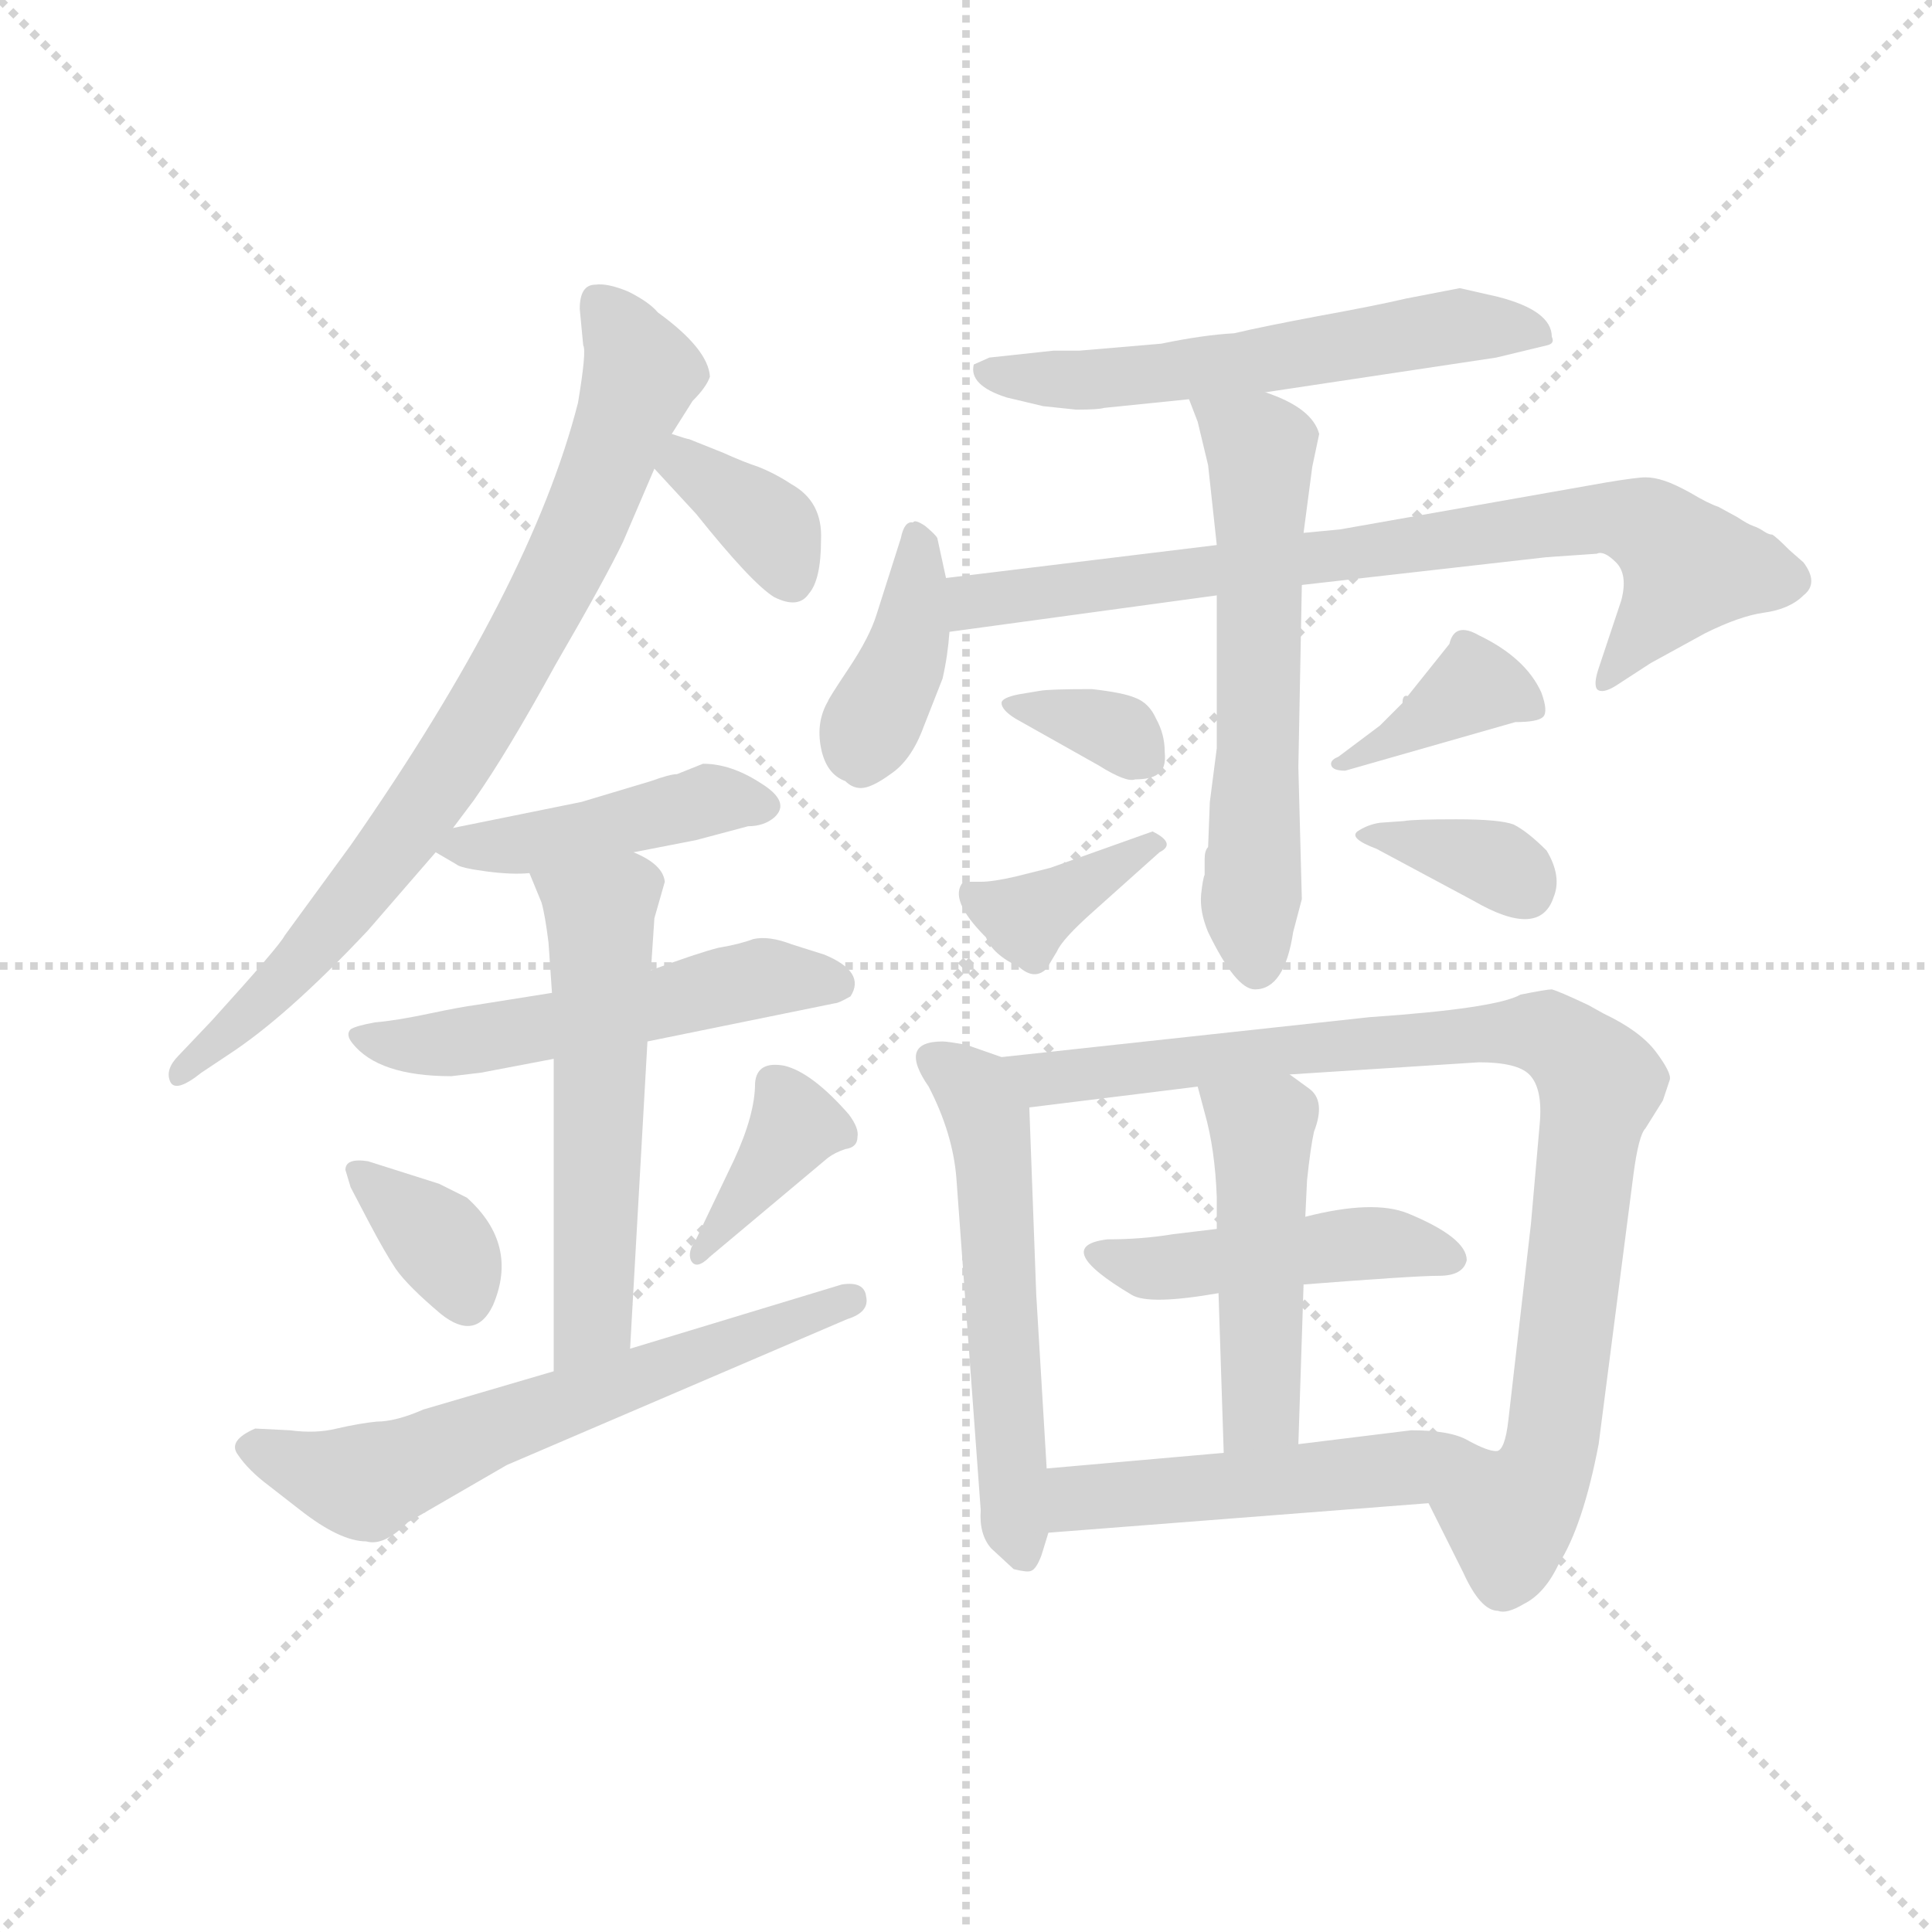 <svg version="1.1" viewBox="0 0 1024 1024" xmlns="http://www.w3.org/2000/svg">
  <g stroke="lightgray" stroke-dasharray="1,1" stroke-width="1" transform="scale(4, 4)">
    <line x1="0" y1="0" x2="256" y2="256"></line>
    <line x1="256" y1="0" x2="0" y2="256"></line>
    <line x1="128" y1="0" x2="128" y2="256"></line>
    <line x1="0" y1="128" x2="256" y2="128"></line>
  </g>
  <g transform="scale(0.92, -0.92) translate(60, -830)">
    <style type="text/css">
      
        @keyframes keyframes0 {
          from {
            stroke: blue;
            stroke-dashoffset: 791;
            stroke-width: 128;
          }
          72% {
            animation-timing-function: step-end;
            stroke: blue;
            stroke-dashoffset: 0;
            stroke-width: 128;
          }
          to {
            stroke: black;
            stroke-width: 1024;
          }
        }
        #make-me-a-hanzi-animation-0 {
          animation: keyframes0 0.894s both;
          animation-delay: 0s;
          animation-timing-function: linear;
        }
      
        @keyframes keyframes1 {
          from {
            stroke: blue;
            stroke-dashoffset: 359;
            stroke-width: 128;
          }
          54% {
            animation-timing-function: step-end;
            stroke: blue;
            stroke-dashoffset: 0;
            stroke-width: 128;
          }
          to {
            stroke: black;
            stroke-width: 1024;
          }
        }
        #make-me-a-hanzi-animation-1 {
          animation: keyframes1 0.542s both;
          animation-delay: 0.894s;
          animation-timing-function: linear;
        }
      
        @keyframes keyframes2 {
          from {
            stroke: blue;
            stroke-dashoffset: 437;
            stroke-width: 128;
          }
          59% {
            animation-timing-function: step-end;
            stroke: blue;
            stroke-dashoffset: 0;
            stroke-width: 128;
          }
          to {
            stroke: black;
            stroke-width: 1024;
          }
        }
        #make-me-a-hanzi-animation-2 {
          animation: keyframes2 0.606s both;
          animation-delay: 1.436s;
          animation-timing-function: linear;
        }
      
        @keyframes keyframes3 {
          from {
            stroke: blue;
            stroke-dashoffset: 532;
            stroke-width: 128;
          }
          63% {
            animation-timing-function: step-end;
            stroke: blue;
            stroke-dashoffset: 0;
            stroke-width: 128;
          }
          to {
            stroke: black;
            stroke-width: 1024;
          }
        }
        #make-me-a-hanzi-animation-3 {
          animation: keyframes3 0.683s both;
          animation-delay: 2.042s;
          animation-timing-function: linear;
        }
      
        @keyframes keyframes4 {
          from {
            stroke: blue;
            stroke-dashoffset: 555;
            stroke-width: 128;
          }
          64% {
            animation-timing-function: step-end;
            stroke: blue;
            stroke-dashoffset: 0;
            stroke-width: 128;
          }
          to {
            stroke: black;
            stroke-width: 1024;
          }
        }
        #make-me-a-hanzi-animation-4 {
          animation: keyframes4 0.702s both;
          animation-delay: 2.724s;
          animation-timing-function: linear;
        }
      
        @keyframes keyframes5 {
          from {
            stroke: blue;
            stroke-dashoffset: 350;
            stroke-width: 128;
          }
          53% {
            animation-timing-function: step-end;
            stroke: blue;
            stroke-dashoffset: 0;
            stroke-width: 128;
          }
          to {
            stroke: black;
            stroke-width: 1024;
          }
        }
        #make-me-a-hanzi-animation-5 {
          animation: keyframes5 0.535s both;
          animation-delay: 3.426s;
          animation-timing-function: linear;
        }
      
        @keyframes keyframes6 {
          from {
            stroke: blue;
            stroke-dashoffset: 374;
            stroke-width: 128;
          }
          55% {
            animation-timing-function: step-end;
            stroke: blue;
            stroke-dashoffset: 0;
            stroke-width: 128;
          }
          to {
            stroke: black;
            stroke-width: 1024;
          }
        }
        #make-me-a-hanzi-animation-6 {
          animation: keyframes6 0.554s both;
          animation-delay: 3.961s;
          animation-timing-function: linear;
        }
      
        @keyframes keyframes7 {
          from {
            stroke: blue;
            stroke-dashoffset: 621;
            stroke-width: 128;
          }
          67% {
            animation-timing-function: step-end;
            stroke: blue;
            stroke-dashoffset: 0;
            stroke-width: 128;
          }
          to {
            stroke: black;
            stroke-width: 1024;
          }
        }
        #make-me-a-hanzi-animation-7 {
          animation: keyframes7 0.755s both;
          animation-delay: 4.515s;
          animation-timing-function: linear;
        }
      
        @keyframes keyframes8 {
          from {
            stroke: blue;
            stroke-dashoffset: 576;
            stroke-width: 128;
          }
          65% {
            animation-timing-function: step-end;
            stroke: blue;
            stroke-dashoffset: 0;
            stroke-width: 128;
          }
          to {
            stroke: black;
            stroke-width: 1024;
          }
        }
        #make-me-a-hanzi-animation-8 {
          animation: keyframes8 0.719s both;
          animation-delay: 5.271s;
          animation-timing-function: linear;
        }
      
        @keyframes keyframes9 {
          from {
            stroke: blue;
            stroke-dashoffset: 393;
            stroke-width: 128;
          }
          56% {
            animation-timing-function: step-end;
            stroke: blue;
            stroke-dashoffset: 0;
            stroke-width: 128;
          }
          to {
            stroke: black;
            stroke-width: 1024;
          }
        }
        #make-me-a-hanzi-animation-9 {
          animation: keyframes9 0.57s both;
          animation-delay: 5.989s;
          animation-timing-function: linear;
        }
      
        @keyframes keyframes10 {
          from {
            stroke: blue;
            stroke-dashoffset: 772;
            stroke-width: 128;
          }
          72% {
            animation-timing-function: step-end;
            stroke: blue;
            stroke-dashoffset: 0;
            stroke-width: 128;
          }
          to {
            stroke: black;
            stroke-width: 1024;
          }
        }
        #make-me-a-hanzi-animation-10 {
          animation: keyframes10 0.878s both;
          animation-delay: 6.559s;
          animation-timing-function: linear;
        }
      
        @keyframes keyframes11 {
          from {
            stroke: blue;
            stroke-dashoffset: 596;
            stroke-width: 128;
          }
          66% {
            animation-timing-function: step-end;
            stroke: blue;
            stroke-dashoffset: 0;
            stroke-width: 128;
          }
          to {
            stroke: black;
            stroke-width: 1024;
          }
        }
        #make-me-a-hanzi-animation-11 {
          animation: keyframes11 0.735s both;
          animation-delay: 7.438s;
          animation-timing-function: linear;
        }
      
        @keyframes keyframes12 {
          from {
            stroke: blue;
            stroke-dashoffset: 338;
            stroke-width: 128;
          }
          52% {
            animation-timing-function: step-end;
            stroke: blue;
            stroke-dashoffset: 0;
            stroke-width: 128;
          }
          to {
            stroke: black;
            stroke-width: 1024;
          }
        }
        #make-me-a-hanzi-animation-12 {
          animation: keyframes12 0.525s both;
          animation-delay: 8.173s;
          animation-timing-function: linear;
        }
      
        @keyframes keyframes13 {
          from {
            stroke: blue;
            stroke-dashoffset: 371;
            stroke-width: 128;
          }
          55% {
            animation-timing-function: step-end;
            stroke: blue;
            stroke-dashoffset: 0;
            stroke-width: 128;
          }
          to {
            stroke: black;
            stroke-width: 1024;
          }
        }
        #make-me-a-hanzi-animation-13 {
          animation: keyframes13 0.552s both;
          animation-delay: 8.698s;
          animation-timing-function: linear;
        }
      
        @keyframes keyframes14 {
          from {
            stroke: blue;
            stroke-dashoffset: 381;
            stroke-width: 128;
          }
          55% {
            animation-timing-function: step-end;
            stroke: blue;
            stroke-dashoffset: 0;
            stroke-width: 128;
          }
          to {
            stroke: black;
            stroke-width: 1024;
          }
        }
        #make-me-a-hanzi-animation-14 {
          animation: keyframes14 0.56s both;
          animation-delay: 9.25s;
          animation-timing-function: linear;
        }
      
        @keyframes keyframes15 {
          from {
            stroke: blue;
            stroke-dashoffset: 351;
            stroke-width: 128;
          }
          53% {
            animation-timing-function: step-end;
            stroke: blue;
            stroke-dashoffset: 0;
            stroke-width: 128;
          }
          to {
            stroke: black;
            stroke-width: 1024;
          }
        }
        #make-me-a-hanzi-animation-15 {
          animation: keyframes15 0.536s both;
          animation-delay: 9.81s;
          animation-timing-function: linear;
        }
      
        @keyframes keyframes16 {
          from {
            stroke: blue;
            stroke-dashoffset: 553;
            stroke-width: 128;
          }
          64% {
            animation-timing-function: step-end;
            stroke: blue;
            stroke-dashoffset: 0;
            stroke-width: 128;
          }
          to {
            stroke: black;
            stroke-width: 1024;
          }
        }
        #make-me-a-hanzi-animation-16 {
          animation: keyframes16 0.7s both;
          animation-delay: 10.345s;
          animation-timing-function: linear;
        }
      
        @keyframes keyframes17 {
          from {
            stroke: blue;
            stroke-dashoffset: 906;
            stroke-width: 128;
          }
          75% {
            animation-timing-function: step-end;
            stroke: blue;
            stroke-dashoffset: 0;
            stroke-width: 128;
          }
          to {
            stroke: black;
            stroke-width: 1024;
          }
        }
        #make-me-a-hanzi-animation-17 {
          animation: keyframes17 0.987s both;
          animation-delay: 11.045s;
          animation-timing-function: linear;
        }
      
        @keyframes keyframes18 {
          from {
            stroke: blue;
            stroke-dashoffset: 462;
            stroke-width: 128;
          }
          60% {
            animation-timing-function: step-end;
            stroke: blue;
            stroke-dashoffset: 0;
            stroke-width: 128;
          }
          to {
            stroke: black;
            stroke-width: 1024;
          }
        }
        #make-me-a-hanzi-animation-18 {
          animation: keyframes18 0.626s both;
          animation-delay: 12.033s;
          animation-timing-function: linear;
        }
      
        @keyframes keyframes19 {
          from {
            stroke: blue;
            stroke-dashoffset: 473;
            stroke-width: 128;
          }
          61% {
            animation-timing-function: step-end;
            stroke: blue;
            stroke-dashoffset: 0;
            stroke-width: 128;
          }
          to {
            stroke: black;
            stroke-width: 1024;
          }
        }
        #make-me-a-hanzi-animation-19 {
          animation: keyframes19 0.635s both;
          animation-delay: 12.659s;
          animation-timing-function: linear;
        }
      
        @keyframes keyframes20 {
          from {
            stroke: blue;
            stroke-dashoffset: 502;
            stroke-width: 128;
          }
          62% {
            animation-timing-function: step-end;
            stroke: blue;
            stroke-dashoffset: 0;
            stroke-width: 128;
          }
          to {
            stroke: black;
            stroke-width: 1024;
          }
        }
        #make-me-a-hanzi-animation-20 {
          animation: keyframes20 0.659s both;
          animation-delay: 13.293s;
          animation-timing-function: linear;
        }
      
    </style>
    
      <path d="M 327 580 L 339 599 Q 347 607 349 613 Q 348 629 319 650 Q 314 656 302 662 Q 290 667 283 666 Q 274 666 274 652 L 276 631 Q 278 628 273 598 Q 246 492 142 343 L 104 291 Q 101 285 62 242 L 43 222 Q 35 214 38 207 Q 41 200 56 212 L 71 222 Q 105 244 152 294 L 191 339 L 201 353 L 213 369 Q 232 396 260 447 Q 289 497 299 518 L 317 560 L 327 580 Z" fill="lightgray"></path>
    
      <path d="M 317 560 L 341 534 Q 373 494 386 486 Q 400 479 406 488 Q 413 496 413 519 Q 414 541 396 551 Q 387 557 377 561 Q 368 564 357 569 L 337 577 Q 336 577 327 580 C 298 589 297 582 317 560 Z" fill="lightgray"></path>
    
      <path d="M 191 339 L 203 332 Q 205 330 220 328 Q 235 326 245 327 L 305 339 L 341 346 L 371 354 Q 380 354 386 359 Q 396 368 378 379 Q 361 390 345 390 L 330 384 Q 326 384 315 380 L 275 368 L 201 353 C 176 348 176 348 191 339 Z" fill="lightgray"></path>
    
      <path d="M 258 258 L 214 251 Q 206 250 187 246 Q 168 242 156 241 Q 145 239 142 237 Q 139 234 143 229 Q 158 210 200 210 L 217 212 L 259 220 L 313 230 L 421 252 Q 423 252 430 256 Q 439 270 415 280 L 396 286 Q 383 291 374 289 Q 366 286 354 284 Q 342 281 315 271 L 258 258 Z" fill="lightgray"></path>
    
      <path d="M 245 327 L 252 310 Q 254 303 256 287 L 258 258 L 259 220 L 259 40 C 259 10 301 23 303 53 L 313 230 L 315 271 L 317 301 L 323 322 Q 322 332 305 339 C 278 353 234 355 245 327 Z" fill="lightgray"></path>
    
      <path d="M 209 140 L 193 148 L 152 161 Q 139 163 139 156 L 142 146 L 153 125 Q 162 108 168 99 Q 175 89 194 73 Q 214 57 224 78 Q 239 113 209 140 Z" fill="lightgray"></path>
    
      <path d="M 427 168 Q 434 169 434 175 Q 435 180 429 188 Q 408 212 392 216 Q 376 219 375 206 Q 375 188 363 162 L 341 116 Q 336 109 338 104 Q 341 98 349 106 L 417 163 Q 421 166 427 168 Z" fill="lightgray"></path>
    
      <path d="M 259 40 L 184 18 Q 168 11 157 11 Q 147 10 134 7 Q 122 4 107 6 L 87 7 Q 71 0 77 -8 Q 83 -17 95 -26 L 113 -40 Q 136 -58 151 -58 Q 161 -61 175 -47 L 232 -14 L 428 70 Q 441 74 439 83 Q 438 92 425 90 L 303 53 L 259 40 Z" fill="lightgray"></path>
    
      <path d="M 669 604 L 802 624 L 831 631 Q 836 632 834 636 Q 834 651 803 659 L 781 664 L 750 658 Q 733 654 700 648 Q 668 642 651 638 Q 633 637 609 632 L 562 628 L 547 628 L 510 624 L 501 620 Q 498 608 520 601 L 541 596 L 560 594 Q 573 594 576 595 L 625 600 L 669 604 Z" fill="lightgray"></path>
    
      <path d="M 485 497 L 480 520 Q 479 522 473 527 Q 467 531 466 529 Q 461 530 459 520 L 445 476 Q 441 463 429 445 Q 417 427 417 426 Q 410 414 413 399 Q 416 384 427 380 Q 431 376 436 376 Q 442 376 453 384 Q 465 392 472 411 L 483 439 Q 486 452 487 466 L 485 497 Z" fill="lightgray"></path>
    
      <path d="M 641 516 L 485 497 C 455 493 457 462 487 466 L 641 487 L 690 493 L 831 509 L 860 511 Q 864 513 871 506 Q 878 499 874 484 L 861 445 Q 858 436 860 433 Q 863 430 871 435 L 891 448 L 922 465 Q 942 475 956 477 Q 971 479 979 487 Q 988 494 979 506 L 971 513 Q 963 521 961 522 Q 959 522 956 524 Q 953 526 950 527 Q 947 528 941 532 L 930 538 Q 924 540 914 546 Q 905 551 899 553 Q 893 555 888 555 Q 883 555 865 552 L 712 525 L 691 523 L 641 516 Z" fill="lightgray"></path>
    
      <path d="M 636 562 L 641 516 L 641 487 L 641 399 L 637 368 L 636 342 Q 634 340 634 335 L 634 326 Q 633 324 632 315 Q 631 305 636 293 Q 652 260 663 260 Q 680 260 685 293 L 690 312 L 688 388 L 690 493 L 691 523 L 696 561 L 700 580 Q 696 595 669 604 C 641 615 615 625 625 600 L 630 587 L 636 562 Z" fill="lightgray"></path>
    
      <path d="M 539 432 L 527 430 Q 517 428 517 425 Q 517 421 525 416 L 573 389 Q 589 379 594 381 Q 603 381 607 384 Q 612 387 611 397 Q 611 407 606 416 Q 602 425 594 428 Q 587 431 569 433 Q 544 433 539 432 Z" fill="lightgray"></path>
    
      <path d="M 604 351 L 545 330 L 525 325 Q 512 322 505 322 L 495 322 Q 486 312 508 290 Q 512 280 527 273 Q 536 265 543 272 L 549 282 Q 552 289 570 305 L 608 339 Q 618 344 604 351 Z" fill="lightgray"></path>
    
      <path d="M 715 386 L 813 414 Q 826 414 829 417 Q 832 420 828 431 Q 819 451 792 464 Q 778 472 775 459 L 751 429 Q 748 430 748 425 L 735 412 L 711 394 Q 706 392 707 389 Q 708 386 715 386 Z" fill="lightgray"></path>
    
      <path d="M 749 357 L 735 356 Q 728 355 722 351 Q 717 347 733 341 L 789 311 Q 827 289 835 313 Q 840 325 831 340 Q 820 351 812 355 Q 804 358 779 358 Q 754 358 749 357 Z" fill="lightgray"></path>
    
      <path d="M 543 -16 L 537 84 L 533 192 C 532 216 532 216 517 221 L 497 228 Q 486 230 483 230 Q 457 230 475 204 Q 489 177 491 151 L 505 -40 Q 504 -54 511 -62 L 524 -74 Q 532 -76 534 -75 Q 537 -74 540 -66 L 544 -53 L 543 -16 Z" fill="lightgray"></path>
    
      <path d="M 683 211 L 792 218 Q 814 218 821 211 Q 829 203 827 182 L 822 125 L 809 12 Q 807 -6 802 -6 C 792 -34 750 -9 763 -36 L 783 -76 Q 793 -98 803 -98 Q 808 -100 818 -94 Q 830 -88 838 -71 Q 852 -49 861 -2 L 881 153 Q 884 176 888 180 L 898 196 L 902 208 Q 903 212 894 224 Q 885 236 864 246 L 855 251 Q 838 259 834 260 Q 831 260 816 257 Q 802 249 729 244 L 517 221 C 487 218 503 188 533 192 L 630 204 L 683 211 Z" fill="lightgray"></path>
    
      <path d="M 691 90 Q 755 95 769 95 Q 783 95 785 104 Q 785 117 751 131 Q 731 139 692 129 L 641 122 L 616 119 Q 598 116 578 116 Q 545 112 592 84 Q 602 78 642 85 L 691 90 Z" fill="lightgray"></path>
    
      <path d="M 688 -2 L 691 90 L 692 129 L 693 150 Q 695 169 697 178 Q 704 196 694 203 L 683 211 C 659 229 622 233 630 204 L 634 189 Q 640 168 641 140 L 641 122 L 642 85 L 645 -7 C 646 -37 687 -32 688 -2 Z" fill="lightgray"></path>
    
      <path d="M 802 -6 Q 797 -6 786 0 Q 776 6 753 6 L 688 -2 L 645 -7 L 543 -16 C 513 -19 514 -55 544 -53 L 763 -36 C 793 -34 831 -14 802 -6 Z" fill="lightgray"></path>
    
    
      <clipPath id="make-me-a-hanzi-clip-0">
        <path d="M 327 580 L 339 599 Q 347 607 349 613 Q 348 629 319 650 Q 314 656 302 662 Q 290 667 283 666 Q 274 666 274 652 L 276 631 Q 278 628 273 598 Q 246 492 142 343 L 104 291 Q 101 285 62 242 L 43 222 Q 35 214 38 207 Q 41 200 56 212 L 71 222 Q 105 244 152 294 L 191 339 L 201 353 L 213 369 Q 232 396 260 447 Q 289 497 299 518 L 317 560 L 327 580 Z"></path>
      </clipPath>
      <path clip-path="url(#make-me-a-hanzi-clip-0)" d="M 284 655 L 297 641 L 308 612 L 251 478 L 205 396 L 143 311 L 100 261 L 44 213" fill="none" id="make-me-a-hanzi-animation-0" stroke-dasharray="663 1326" stroke-linecap="round"></path>
    
      <clipPath id="make-me-a-hanzi-clip-1">
        <path d="M 317 560 L 341 534 Q 373 494 386 486 Q 400 479 406 488 Q 413 496 413 519 Q 414 541 396 551 Q 387 557 377 561 Q 368 564 357 569 L 337 577 Q 336 577 327 580 C 298 589 297 582 317 560 Z"></path>
      </clipPath>
      <path clip-path="url(#make-me-a-hanzi-clip-1)" d="M 330 572 L 340 558 L 385 525 L 395 497" fill="none" id="make-me-a-hanzi-animation-1" stroke-dasharray="231 462" stroke-linecap="round"></path>
    
      <clipPath id="make-me-a-hanzi-clip-2">
        <path d="M 191 339 L 203 332 Q 205 330 220 328 Q 235 326 245 327 L 305 339 L 341 346 L 371 354 Q 380 354 386 359 Q 396 368 378 379 Q 361 390 345 390 L 330 384 Q 326 384 315 380 L 275 368 L 201 353 C 176 348 176 348 191 339 Z"></path>
      </clipPath>
      <path clip-path="url(#make-me-a-hanzi-clip-2)" d="M 199 339 L 264 347 L 348 369 L 377 367" fill="none" id="make-me-a-hanzi-animation-2" stroke-dasharray="309 618" stroke-linecap="round"></path>
    
      <clipPath id="make-me-a-hanzi-clip-3">
        <path d="M 258 258 L 214 251 Q 206 250 187 246 Q 168 242 156 241 Q 145 239 142 237 Q 139 234 143 229 Q 158 210 200 210 L 217 212 L 259 220 L 313 230 L 421 252 Q 423 252 430 256 Q 439 270 415 280 L 396 286 Q 383 291 374 289 Q 366 286 354 284 Q 342 281 315 271 L 258 258 Z"></path>
      </clipPath>
      <path clip-path="url(#make-me-a-hanzi-clip-3)" d="M 150 234 L 191 227 L 376 266 L 421 263" fill="none" id="make-me-a-hanzi-animation-3" stroke-dasharray="404 808" stroke-linecap="round"></path>
    
      <clipPath id="make-me-a-hanzi-clip-4">
        <path d="M 245 327 L 252 310 Q 254 303 256 287 L 258 258 L 259 220 L 259 40 C 259 10 301 23 303 53 L 313 230 L 315 271 L 317 301 L 323 322 Q 322 332 305 339 C 278 353 234 355 245 327 Z"></path>
      </clipPath>
      <path clip-path="url(#make-me-a-hanzi-clip-4)" d="M 253 325 L 285 303 L 286 296 L 282 76 L 265 48" fill="none" id="make-me-a-hanzi-animation-4" stroke-dasharray="427 854" stroke-linecap="round"></path>
    
      <clipPath id="make-me-a-hanzi-clip-5">
        <path d="M 209 140 L 193 148 L 152 161 Q 139 163 139 156 L 142 146 L 153 125 Q 162 108 168 99 Q 175 89 194 73 Q 214 57 224 78 Q 239 113 209 140 Z"></path>
      </clipPath>
      <path clip-path="url(#make-me-a-hanzi-clip-5)" d="M 148 153 L 194 114 L 208 83" fill="none" id="make-me-a-hanzi-animation-5" stroke-dasharray="222 444" stroke-linecap="round"></path>
    
      <clipPath id="make-me-a-hanzi-clip-6">
        <path d="M 427 168 Q 434 169 434 175 Q 435 180 429 188 Q 408 212 392 216 Q 376 219 375 206 Q 375 188 363 162 L 341 116 Q 336 109 338 104 Q 341 98 349 106 L 417 163 Q 421 166 427 168 Z"></path>
      </clipPath>
      <path clip-path="url(#make-me-a-hanzi-clip-6)" d="M 424 178 L 398 182 L 343 109" fill="none" id="make-me-a-hanzi-animation-6" stroke-dasharray="246 492" stroke-linecap="round"></path>
    
      <clipPath id="make-me-a-hanzi-clip-7">
        <path d="M 259 40 L 184 18 Q 168 11 157 11 Q 147 10 134 7 Q 122 4 107 6 L 87 7 Q 71 0 77 -8 Q 83 -17 95 -26 L 113 -40 Q 136 -58 151 -58 Q 161 -61 175 -47 L 232 -14 L 428 70 Q 441 74 439 83 Q 438 92 425 90 L 303 53 L 259 40 Z"></path>
      </clipPath>
      <path clip-path="url(#make-me-a-hanzi-clip-7)" d="M 86 -3 L 136 -22 L 156 -21 L 429 81" fill="none" id="make-me-a-hanzi-animation-7" stroke-dasharray="493 986" stroke-linecap="round"></path>
    
      <clipPath id="make-me-a-hanzi-clip-8">
        <path d="M 669 604 L 802 624 L 831 631 Q 836 632 834 636 Q 834 651 803 659 L 781 664 L 750 658 Q 733 654 700 648 Q 668 642 651 638 Q 633 637 609 632 L 562 628 L 547 628 L 510 624 L 501 620 Q 498 608 520 601 L 541 596 L 560 594 Q 573 594 576 595 L 625 600 L 669 604 Z"></path>
      </clipPath>
      <path clip-path="url(#make-me-a-hanzi-clip-8)" d="M 508 616 L 580 612 L 782 643 L 825 638" fill="none" id="make-me-a-hanzi-animation-8" stroke-dasharray="448 896" stroke-linecap="round"></path>
    
      <clipPath id="make-me-a-hanzi-clip-9">
        <path d="M 485 497 L 480 520 Q 479 522 473 527 Q 467 531 466 529 Q 461 530 459 520 L 445 476 Q 441 463 429 445 Q 417 427 417 426 Q 410 414 413 399 Q 416 384 427 380 Q 431 376 436 376 Q 442 376 453 384 Q 465 392 472 411 L 483 439 Q 486 452 487 466 L 485 497 Z"></path>
      </clipPath>
      <path clip-path="url(#make-me-a-hanzi-clip-9)" d="M 467 521 L 464 462 L 436 389" fill="none" id="make-me-a-hanzi-animation-9" stroke-dasharray="265 530" stroke-linecap="round"></path>
    
      <clipPath id="make-me-a-hanzi-clip-10">
        <path d="M 641 516 L 485 497 C 455 493 457 462 487 466 L 641 487 L 690 493 L 831 509 L 860 511 Q 864 513 871 506 Q 878 499 874 484 L 861 445 Q 858 436 860 433 Q 863 430 871 435 L 891 448 L 922 465 Q 942 475 956 477 Q 971 479 979 487 Q 988 494 979 506 L 971 513 Q 963 521 961 522 Q 959 522 956 524 Q 953 526 950 527 Q 947 528 941 532 L 930 538 Q 924 540 914 546 Q 905 551 899 553 Q 893 555 888 555 Q 883 555 865 552 L 712 525 L 691 523 L 641 516 Z"></path>
      </clipPath>
      <path clip-path="url(#make-me-a-hanzi-clip-10)" d="M 494 474 L 510 485 L 861 532 L 892 525 L 913 502 L 865 439" fill="none" id="make-me-a-hanzi-animation-10" stroke-dasharray="644 1288" stroke-linecap="round"></path>
    
      <clipPath id="make-me-a-hanzi-clip-11">
        <path d="M 636 562 L 641 516 L 641 487 L 641 399 L 637 368 L 636 342 Q 634 340 634 335 L 634 326 Q 633 324 632 315 Q 631 305 636 293 Q 652 260 663 260 Q 680 260 685 293 L 690 312 L 688 388 L 690 493 L 691 523 L 696 561 L 700 580 Q 696 595 669 604 C 641 615 615 625 625 600 L 630 587 L 636 562 Z"></path>
      </clipPath>
      <path clip-path="url(#make-me-a-hanzi-clip-11)" d="M 633 596 L 666 572 L 660 311 L 664 273" fill="none" id="make-me-a-hanzi-animation-11" stroke-dasharray="468 936" stroke-linecap="round"></path>
    
      <clipPath id="make-me-a-hanzi-clip-12">
        <path d="M 539 432 L 527 430 Q 517 428 517 425 Q 517 421 525 416 L 573 389 Q 589 379 594 381 Q 603 381 607 384 Q 612 387 611 397 Q 611 407 606 416 Q 602 425 594 428 Q 587 431 569 433 Q 544 433 539 432 Z"></path>
      </clipPath>
      <path clip-path="url(#make-me-a-hanzi-clip-12)" d="M 524 423 L 559 418 L 585 407 L 598 394" fill="none" id="make-me-a-hanzi-animation-12" stroke-dasharray="210 420" stroke-linecap="round"></path>
    
      <clipPath id="make-me-a-hanzi-clip-13">
        <path d="M 604 351 L 545 330 L 525 325 Q 512 322 505 322 L 495 322 Q 486 312 508 290 Q 512 280 527 273 Q 536 265 543 272 L 549 282 Q 552 289 570 305 L 608 339 Q 618 344 604 351 Z"></path>
      </clipPath>
      <path clip-path="url(#make-me-a-hanzi-clip-13)" d="M 500 316 L 531 300 L 599 343" fill="none" id="make-me-a-hanzi-animation-13" stroke-dasharray="243 486" stroke-linecap="round"></path>
    
      <clipPath id="make-me-a-hanzi-clip-14">
        <path d="M 715 386 L 813 414 Q 826 414 829 417 Q 832 420 828 431 Q 819 451 792 464 Q 778 472 775 459 L 751 429 Q 748 430 748 425 L 735 412 L 711 394 Q 706 392 707 389 Q 708 386 715 386 Z"></path>
      </clipPath>
      <path clip-path="url(#make-me-a-hanzi-clip-14)" d="M 823 424 L 790 435 L 712 389" fill="none" id="make-me-a-hanzi-animation-14" stroke-dasharray="253 506" stroke-linecap="round"></path>
    
      <clipPath id="make-me-a-hanzi-clip-15">
        <path d="M 749 357 L 735 356 Q 728 355 722 351 Q 717 347 733 341 L 789 311 Q 827 289 835 313 Q 840 325 831 340 Q 820 351 812 355 Q 804 358 779 358 Q 754 358 749 357 Z"></path>
      </clipPath>
      <path clip-path="url(#make-me-a-hanzi-clip-15)" d="M 730 349 L 803 332 L 818 318" fill="none" id="make-me-a-hanzi-animation-15" stroke-dasharray="223 446" stroke-linecap="round"></path>
    
      <clipPath id="make-me-a-hanzi-clip-16">
        <path d="M 543 -16 L 537 84 L 533 192 C 532 216 532 216 517 221 L 497 228 Q 486 230 483 230 Q 457 230 475 204 Q 489 177 491 151 L 505 -40 Q 504 -54 511 -62 L 524 -74 Q 532 -76 534 -75 Q 537 -74 540 -66 L 544 -53 L 543 -16 Z"></path>
      </clipPath>
      <path clip-path="url(#make-me-a-hanzi-clip-16)" d="M 480 217 L 501 202 L 510 183 L 524 -45 L 530 -66" fill="none" id="make-me-a-hanzi-animation-16" stroke-dasharray="425 850" stroke-linecap="round"></path>
    
      <clipPath id="make-me-a-hanzi-clip-17">
        <path d="M 683 211 L 792 218 Q 814 218 821 211 Q 829 203 827 182 L 822 125 L 809 12 Q 807 -6 802 -6 C 792 -34 750 -9 763 -36 L 783 -76 Q 793 -98 803 -98 Q 808 -100 818 -94 Q 830 -88 838 -71 Q 852 -49 861 -2 L 881 153 Q 884 176 888 180 L 898 196 L 902 208 Q 903 212 894 224 Q 885 236 864 246 L 855 251 Q 838 259 834 260 Q 831 260 816 257 Q 802 249 729 244 L 517 221 C 487 218 503 188 533 192 L 630 204 L 683 211 Z"></path>
      </clipPath>
      <path clip-path="url(#make-me-a-hanzi-clip-17)" d="M 525 219 L 534 211 L 552 209 L 741 232 L 826 235 L 855 215 L 862 206 L 834 -5 L 810 -46 L 773 -39" fill="none" id="make-me-a-hanzi-animation-17" stroke-dasharray="778 1556" stroke-linecap="round"></path>
    
      <clipPath id="make-me-a-hanzi-clip-18">
        <path d="M 691 90 Q 755 95 769 95 Q 783 95 785 104 Q 785 117 751 131 Q 731 139 692 129 L 641 122 L 616 119 Q 598 116 578 116 Q 545 112 592 84 Q 602 78 642 85 L 691 90 Z"></path>
      </clipPath>
      <path clip-path="url(#make-me-a-hanzi-clip-18)" d="M 574 108 L 587 100 L 605 99 L 732 114 L 776 105" fill="none" id="make-me-a-hanzi-animation-18" stroke-dasharray="334 668" stroke-linecap="round"></path>
    
      <clipPath id="make-me-a-hanzi-clip-19">
        <path d="M 688 -2 L 691 90 L 692 129 L 693 150 Q 695 169 697 178 Q 704 196 694 203 L 683 211 C 659 229 622 233 630 204 L 634 189 Q 640 168 641 140 L 641 122 L 642 85 L 645 -7 C 646 -37 687 -32 688 -2 Z"></path>
      </clipPath>
      <path clip-path="url(#make-me-a-hanzi-clip-19)" d="M 638 198 L 667 177 L 667 22 L 651 1" fill="none" id="make-me-a-hanzi-animation-19" stroke-dasharray="345 690" stroke-linecap="round"></path>
    
      <clipPath id="make-me-a-hanzi-clip-20">
        <path d="M 802 -6 Q 797 -6 786 0 Q 776 6 753 6 L 688 -2 L 645 -7 L 543 -16 C 513 -19 514 -55 544 -53 L 763 -36 C 793 -34 831 -14 802 -6 Z"></path>
      </clipPath>
      <path clip-path="url(#make-me-a-hanzi-clip-20)" d="M 551 -47 L 560 -34 L 754 -16 L 788 -7" fill="none" id="make-me-a-hanzi-animation-20" stroke-dasharray="374 748" stroke-linecap="round"></path>
    
  </g>
</svg>